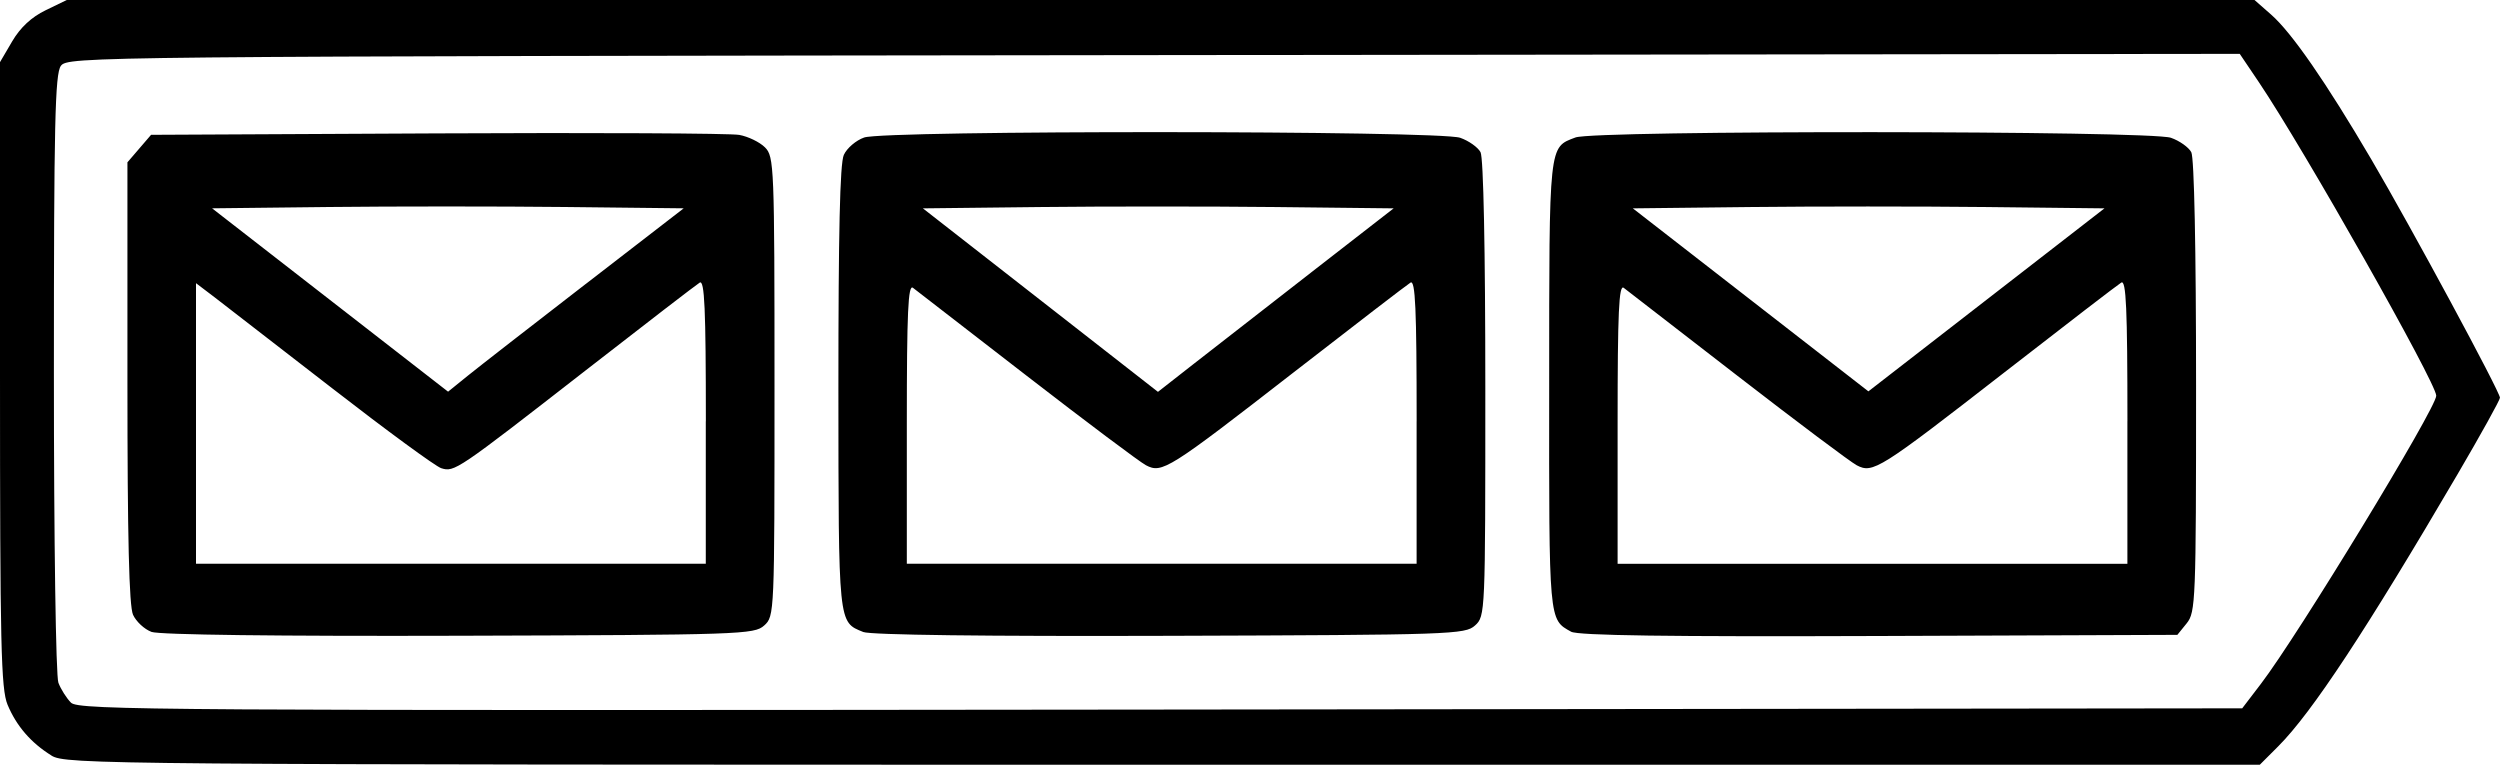 <svg xmlns:dc="http://purl.org/dc/elements/1.1/" xmlns:cc="http://creativecommons.org/ns#" xmlns:rdf="http://www.w3.org/1999/02/22-rdf-syntax-ns#" xmlns="http://www.w3.org/2000/svg" width="70" height="21.412">
    <path d="m -74.537,582.97 c -0.574,-0.356 -0.98,-0.826 -1.229,-1.422 -0.184,-0.441 -0.212,-1.67 -0.212,-9.251 l 0,-8.742 0.341,-0.582 c 0.228,-0.388 0.539,-0.678 0.935,-0.87 l 0.594,-0.288 30.628,0 30.628,0 0.467,0.41 c 0.576,0.506 1.535,1.892 2.803,4.051 1.117,1.902 3.603,6.508 3.603,6.676 0,0.062 -0.534,1.026 -1.187,2.141 -2.555,4.361 -4.082,6.679 -5.021,7.618 l -0.517,0.517 -30.711,-5.5e-4 c -29.72,-5.5e-4 -30.724,-0.009 -31.122,-0.256 z m 61.865,-2.008 c 1.044,-1.367 4.909,-7.718 4.909,-8.067 0,-0.357 -3.713,-6.92 -4.969,-8.782 l -0.533,-0.79 -30.407,0.035 c -29.92,0.035 -30.41,0.04 -30.602,0.302 -0.163,0.223 -0.195,1.62 -0.195,8.604 0,4.718 0.055,8.481 0.126,8.668 0.069,0.182 0.228,0.433 0.353,0.558 0.211,0.211 2.469,0.225 30.511,0.193 l 30.283,-0.035 0.524,-0.686 z m -59.066,-1.455 c -0.197,-0.073 -0.428,-0.288 -0.515,-0.478 -0.111,-0.243 -0.157,-2.173 -0.157,-6.507 l 0,-6.162 0.331,-0.385 0.331,-0.385 8.007,-0.04 c 4.404,-0.022 8.211,-0.003 8.461,0.042 0.25,0.045 0.574,0.202 0.721,0.349 0.257,0.257 0.267,0.511 0.267,6.697 0,6.362 0,6.432 -0.289,6.691 -0.277,0.25 -0.638,0.263 -8.544,0.287 -5.05,0.015 -8.394,-0.026 -8.613,-0.108 z m 15.524,-5.896 c 0,-3.155 -0.036,-3.966 -0.172,-3.883 -0.094,0.058 -1.53,1.163 -3.191,2.456 -3.618,2.816 -3.679,2.857 -4.048,2.74 -0.158,-0.05 -1.535,-1.06 -3.061,-2.244 -1.526,-1.184 -3.006,-2.329 -3.289,-2.545 l -0.515,-0.391 0,3.928 0,3.928 7.137,0 7.137,0 0,-3.988 z m -3.364,-3.844 2.744,-2.119 -3.327,-0.037 c -1.83,-0.02 -4.801,-0.02 -6.603,0 l -3.276,0.037 3.304,2.567 3.304,2.567 0.555,-0.449 c 0.305,-0.247 1.79,-1.402 3.299,-2.567 z m 7.769,9.743 c -0.701,-0.284 -0.69,-0.176 -0.694,-6.811 0,-4.354 0.042,-6.307 0.152,-6.547 0.086,-0.189 0.342,-0.408 0.57,-0.487 0.588,-0.205 16.099,-0.198 16.688,0.008 0.239,0.083 0.496,0.265 0.57,0.403 0.082,0.153 0.134,2.728 0.134,6.621 0,6.301 0,6.373 -0.289,6.632 -0.277,0.25 -0.639,0.263 -8.544,0.289 -5.113,0.017 -8.381,-0.024 -8.586,-0.107 z m 15.497,-5.899 c 0,-3.156 -0.036,-3.966 -0.172,-3.883 -0.094,0.058 -1.561,1.185 -3.26,2.504 -3.521,2.735 -3.697,2.846 -4.147,2.61 -0.173,-0.09 -1.673,-1.216 -3.333,-2.5 -1.661,-1.285 -3.097,-2.395 -3.191,-2.468 -0.136,-0.105 -0.172,0.675 -0.172,3.797 l 0,3.929 7.137,0 7.137,0 0,-3.988 z m -2.964,-4.16 2.32,-1.802 -3.315,-0.037 c -1.823,-0.02 -4.789,-0.02 -6.591,0 l -3.275,0.037 3.291,2.569 3.291,2.569 0.98,-0.767 c 0.539,-0.422 2.024,-1.578 3.3,-2.569 z m 7.288,10.051 c -0.626,-0.346 -0.618,-0.255 -0.613,-6.904 0,-6.813 -0.013,-6.649 0.736,-6.934 0.536,-0.204 16.087,-0.195 16.673,0.009 0.239,0.083 0.496,0.265 0.57,0.403 0.082,0.153 0.134,2.707 0.134,6.559 0,6.005 -0.013,6.323 -0.262,6.632 l -0.262,0.324 -8.35,0.032 c -5.901,0.022 -8.431,-0.013 -8.625,-0.12 z m 15.578,-5.891 c 0,-3.155 -0.036,-3.967 -0.172,-3.884 -0.094,0.057 -1.561,1.184 -3.26,2.505 -3.519,2.736 -3.696,2.847 -4.147,2.611 -0.173,-0.09 -1.673,-1.216 -3.333,-2.5 -1.661,-1.285 -3.097,-2.395 -3.191,-2.468 -0.136,-0.105 -0.172,0.675 -0.172,3.797 l 0,3.929 7.137,0 7.137,0 0,-3.988 z m -3.958,-5.999 c -1.824,-0.02 -4.796,-0.02 -6.604,0 l -3.287,0.037 3.298,2.562 3.298,2.562 3.305,-2.562 3.305,-2.562 -3.317,-0.037 z" fill="#000000" transform="translate(75.978 -561.815)"/>
</svg>
